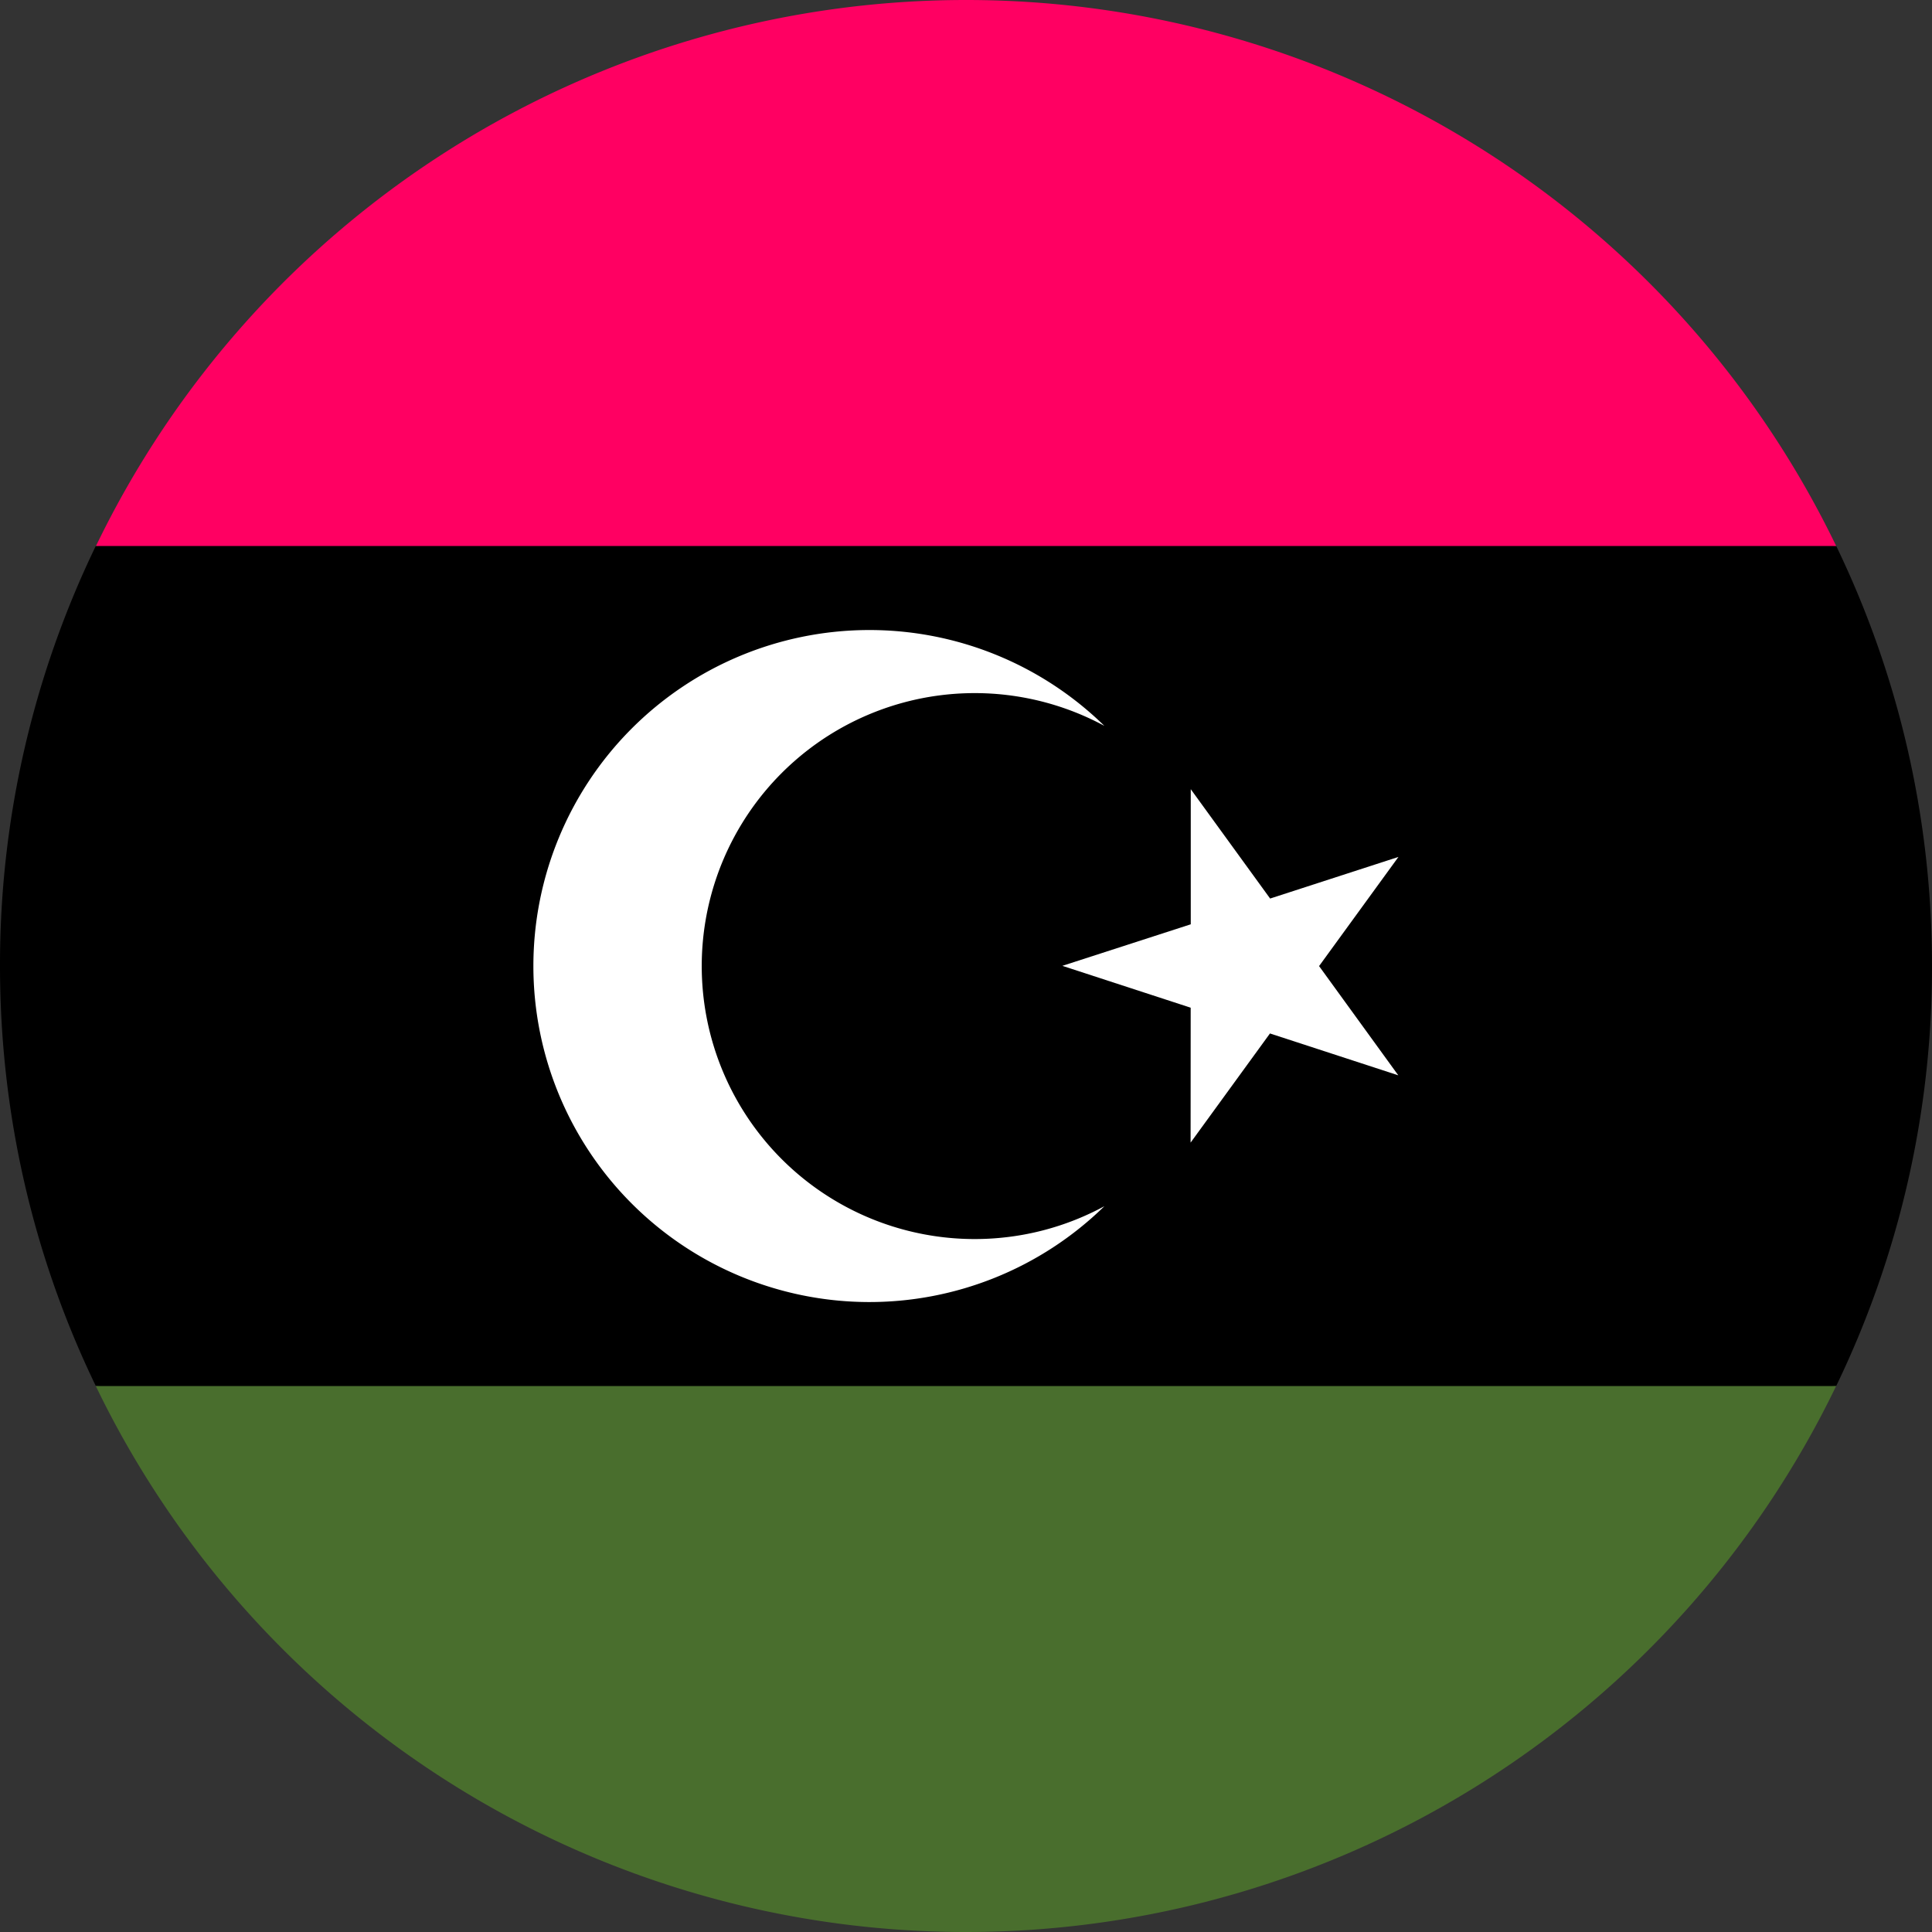 <svg width="24" height="24" fill="none" xmlns="http://www.w3.org/2000/svg"><rect width="100%" height="100%" fill="#333333" stroke="none"/><g clip-path="url(#a)"><path d="M1.19 6.782A11.952 11.952 0 0 0 0 12c0 1.87.428 3.64 1.19 5.217L12 18.261l10.81-1.044A11.953 11.953 0 0 0 24 12c0-1.87-.428-3.64-1.19-5.218L12 5.74 1.19 6.782Z" fill="#000"/><path d="M1.19 17.218A12 12 0 0 0 12 24a12 12 0 0 0 10.809-6.782H1.19Z" fill="#496E2D"/><path d="M1.19 6.783H22.81A12 12 0 0 0 11.999 0 12 12 0 0 0 1.192 6.783Z" fill="#FF0062"/><path d="m14.793 9.805.985 1.357 1.594-.517-.986 1.356.984 1.357-1.594-.52-.986 1.356.001-1.676-1.594-.52 1.595-.516V9.805Z" fill="#fff"/><path d="M12.106 15.392a3.391 3.391 0 1 1 1.613-6.375 4.174 4.174 0 1 0 0 5.967c-.48.26-1.03.408-1.613.408Z" fill="#fff"/></g><defs><clipPath id="a"><path fill="#fff" d="M0 0h24v24H0z"/></clipPath></defs></svg>